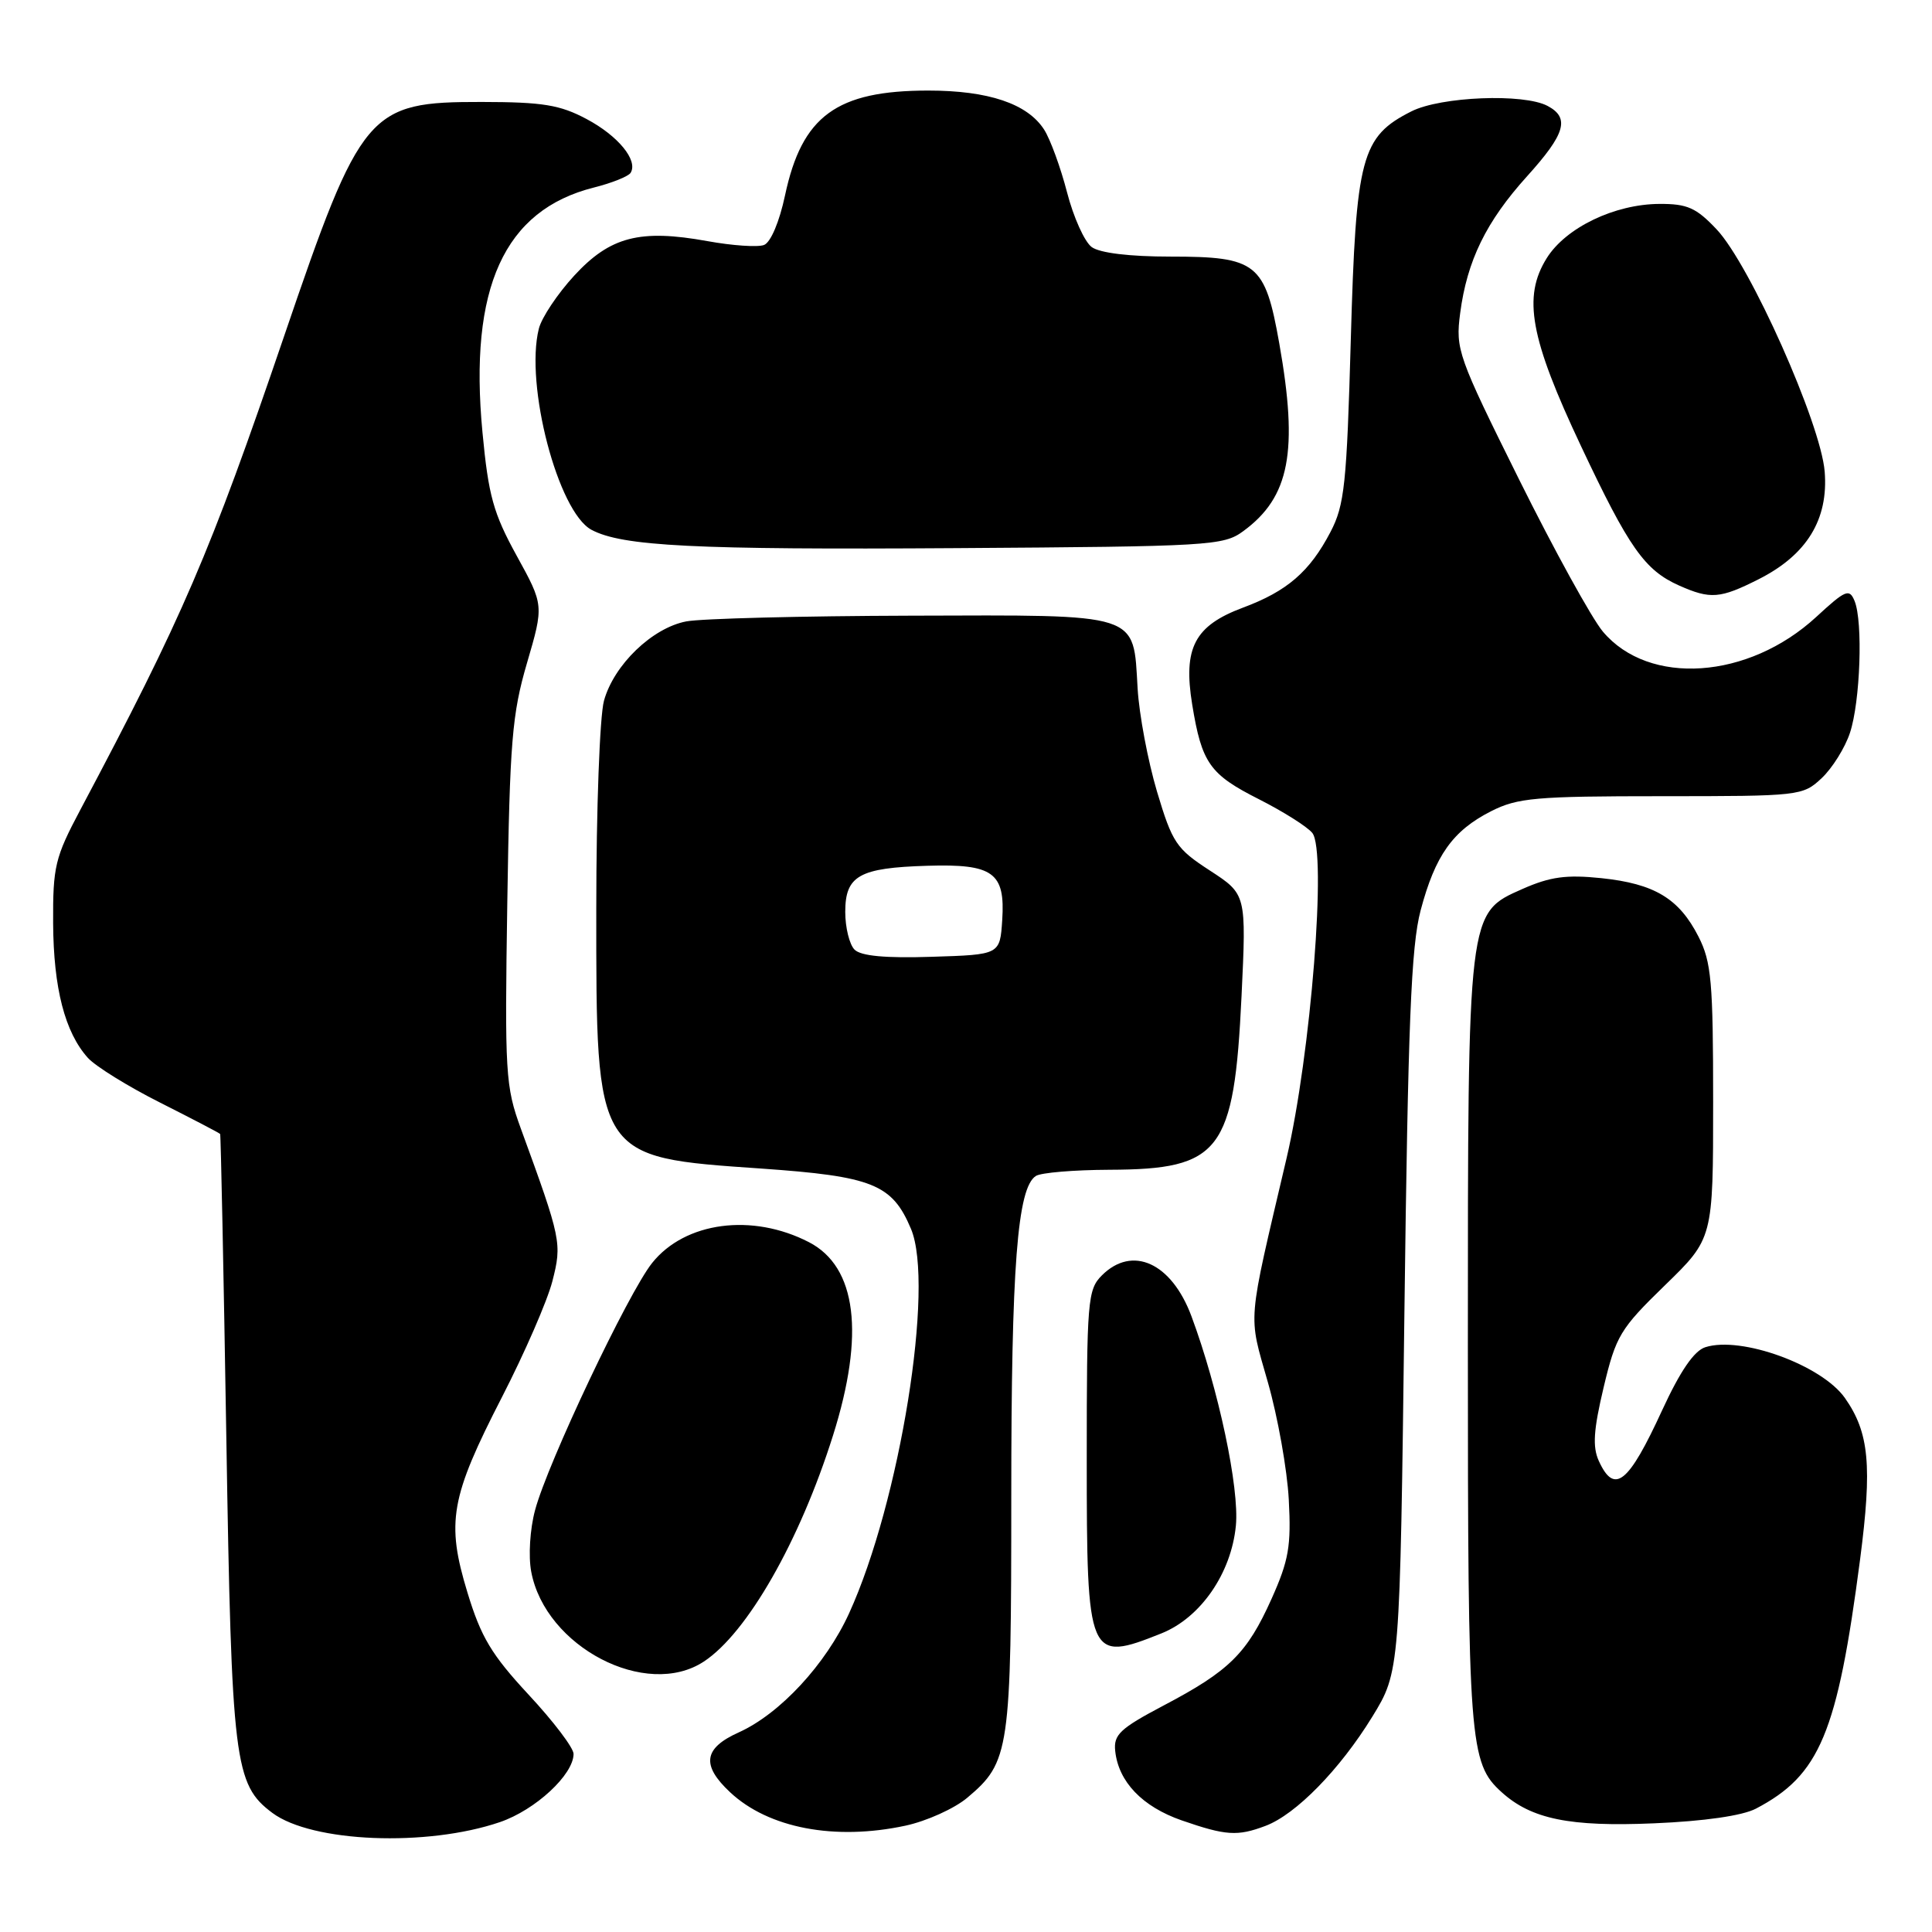 <?xml version="1.0" encoding="UTF-8" standalone="no"?>
<!DOCTYPE svg PUBLIC "-//W3C//DTD SVG 1.1//EN" "http://www.w3.org/Graphics/SVG/1.1/DTD/svg11.dtd" >
<svg xmlns="http://www.w3.org/2000/svg" xmlns:xlink="http://www.w3.org/1999/xlink" version="1.1" viewBox="0 0 256 256">
 <g >
 <path fill="currentColor"
d=" M 66.24 241.44 C 70.95 239.83 76.00 235.15 76.00 232.40 C 76.00 231.60 73.32 228.07 70.05 224.56 C 65.13 219.26 63.74 216.94 61.94 211.02 C 59.10 201.69 59.68 198.42 66.52 185.11 C 69.52 179.27 72.52 172.38 73.19 169.78 C 74.48 164.74 74.38 164.24 69.02 149.56 C 66.97 143.95 66.87 142.26 67.22 119.56 C 67.55 98.28 67.85 94.61 69.83 87.85 C 72.07 80.19 72.07 80.19 68.46 73.63 C 65.37 68.01 64.72 65.67 63.93 57.29 C 62.11 38.15 66.80 27.84 78.69 24.85 C 81.08 24.25 83.27 23.37 83.56 22.90 C 84.58 21.25 81.90 17.99 77.72 15.77 C 74.19 13.89 71.91 13.52 63.83 13.51 C 48.78 13.49 47.87 14.57 37.66 44.50 C 27.79 73.44 24.23 81.72 10.63 107.33 C 7.29 113.62 7.00 114.82 7.04 122.33 C 7.09 130.95 8.60 136.79 11.65 140.18 C 12.67 141.30 16.99 143.98 21.25 146.12 C 25.51 148.27 29.08 150.13 29.17 150.26 C 29.26 150.39 29.63 168.50 29.99 190.50 C 30.69 233.56 31.05 236.45 36.09 240.22 C 41.33 244.13 56.55 244.75 66.24 241.44 Z  M 119.98 241.91 C 122.77 241.31 126.46 239.65 128.17 238.21 C 133.79 233.48 134.00 232.02 134.00 198.17 C 134.00 167.81 134.80 157.38 137.26 155.82 C 137.94 155.38 142.32 155.02 147.00 155.00 C 161.75 154.95 163.52 152.62 164.51 132.00 C 165.15 118.50 165.15 118.50 160.33 115.36 C 155.86 112.46 155.34 111.68 153.30 104.86 C 152.10 100.81 150.94 94.67 150.74 91.22 C 150.14 81.10 151.33 81.49 120.71 81.58 C 106.30 81.62 92.89 81.96 90.93 82.34 C 86.42 83.20 81.34 88.10 80.03 92.85 C 79.47 94.86 79.01 107.23 79.01 120.35 C 79.00 153.56 78.84 153.32 100.87 154.84 C 115.63 155.87 118.22 156.91 120.71 162.83 C 123.86 170.33 119.25 199.01 112.51 213.77 C 109.43 220.52 103.35 227.09 97.89 229.55 C 93.22 231.65 92.90 233.89 96.75 237.49 C 101.84 242.25 110.62 243.92 119.98 241.91 Z  M 167.68 241.94 C 171.71 240.43 177.54 234.46 181.82 227.50 C 185.50 221.50 185.50 221.50 186.09 174.00 C 186.57 135.58 186.98 125.38 188.24 120.63 C 190.17 113.35 192.49 110.08 197.56 107.50 C 201.08 105.71 203.48 105.50 220.17 105.50 C 238.49 105.50 238.88 105.46 241.39 103.10 C 242.79 101.78 244.48 99.08 245.13 97.10 C 246.50 92.97 246.87 82.39 245.74 79.63 C 245.05 77.95 244.55 78.16 240.66 81.75 C 231.67 90.03 218.49 90.94 212.39 83.69 C 210.92 81.94 205.92 72.86 201.27 63.50 C 193.16 47.17 192.85 46.30 193.48 41.50 C 194.39 34.54 196.92 29.36 202.35 23.35 C 207.42 17.74 208.04 15.62 205.07 14.04 C 201.92 12.35 190.93 12.79 187.03 14.75 C 180.37 18.11 179.67 20.74 178.99 44.94 C 178.45 64.18 178.16 66.93 176.29 70.50 C 173.54 75.76 170.55 78.34 164.69 80.52 C 158.29 82.91 156.75 85.84 157.97 93.34 C 159.24 101.13 160.29 102.61 166.85 105.92 C 170.02 107.53 173.19 109.52 173.88 110.36 C 175.84 112.71 173.70 139.76 170.47 153.50 C 165.21 175.92 165.38 173.93 168.00 183.16 C 169.31 187.74 170.56 194.74 170.77 198.70 C 171.10 204.87 170.77 206.76 168.48 211.87 C 165.24 219.09 162.89 221.41 154.18 225.99 C 148.42 229.03 147.54 229.85 147.77 232.01 C 148.20 236.10 151.36 239.39 156.58 241.21 C 162.44 243.24 163.97 243.34 167.68 241.94 Z  M 232.66 239.66 C 241.14 235.22 243.46 229.67 246.47 206.64 C 248.09 194.20 247.68 189.82 244.46 185.24 C 241.40 180.89 230.72 177.00 225.97 178.51 C 224.48 178.98 222.65 181.65 220.25 186.85 C 215.77 196.60 213.91 198.09 211.85 193.58 C 211.00 191.71 211.15 189.48 212.49 183.83 C 214.12 177.00 214.67 176.08 220.62 170.30 C 227.00 164.10 227.00 164.10 227.00 146.01 C 227.00 130.07 226.77 127.47 225.06 124.11 C 222.48 119.05 219.23 117.10 212.19 116.36 C 207.54 115.88 205.41 116.17 201.74 117.79 C 194.45 121.02 194.50 120.56 194.50 178.50 C 194.50 230.97 194.70 233.61 198.97 237.47 C 202.91 241.04 208.00 242.08 219.16 241.60 C 225.84 241.32 230.87 240.59 232.66 239.66 Z  M 93.27 220.16 C 99.02 216.37 105.96 204.22 110.38 190.20 C 114.62 176.76 113.51 167.87 107.20 164.60 C 99.68 160.71 90.77 161.89 86.41 167.35 C 83.24 171.32 72.56 193.86 70.90 200.10 C 70.22 202.62 70.00 206.19 70.39 208.26 C 72.26 218.23 85.64 225.19 93.27 220.16 Z  M 153.90 216.43 C 159.09 214.35 163.15 208.47 163.76 202.16 C 164.24 197.17 161.45 184.03 157.87 174.40 C 155.23 167.32 150.04 164.96 146.00 169.00 C 144.12 170.88 144.00 172.33 144.00 193.30 C 144.00 219.86 144.19 220.31 153.90 216.43 Z  M 233.03 76.75 C 239.41 73.53 242.29 68.84 241.78 62.49 C 241.27 56.12 231.89 35.08 227.46 30.39 C 224.76 27.53 223.58 27.00 219.88 27.02 C 213.95 27.05 207.50 30.15 204.96 34.19 C 201.74 39.33 202.73 44.78 209.51 59.15 C 215.84 72.58 217.93 75.56 222.50 77.59 C 226.65 79.43 227.92 79.33 233.03 76.75 Z  M 164.74 70.38 C 170.90 65.87 172.05 59.82 169.51 45.50 C 167.62 34.85 166.55 34.00 155.08 34.00 C 149.66 34.00 145.73 33.52 144.66 32.74 C 143.71 32.05 142.24 28.78 141.39 25.49 C 140.54 22.20 139.17 18.45 138.35 17.17 C 136.14 13.74 130.98 12.00 123.00 12.00 C 110.85 12.00 106.26 15.36 104.02 25.89 C 103.28 29.38 102.12 32.12 101.24 32.46 C 100.41 32.78 97.04 32.55 93.74 31.95 C 84.80 30.33 80.85 31.35 76.09 36.52 C 73.88 38.92 71.77 42.08 71.40 43.55 C 69.53 50.98 73.94 67.82 78.37 70.20 C 82.45 72.38 91.95 72.86 126.74 72.63 C 160.34 72.41 162.12 72.31 164.74 70.38 Z  M 113.23 125.83 C 112.56 125.16 112.00 122.91 112.00 120.84 C 112.00 116.03 113.85 114.99 122.86 114.72 C 131.61 114.45 133.21 115.61 132.80 121.91 C 132.50 126.50 132.50 126.50 123.48 126.78 C 117.33 126.98 114.08 126.68 113.23 125.83 Z "/>
</g>
</svg>